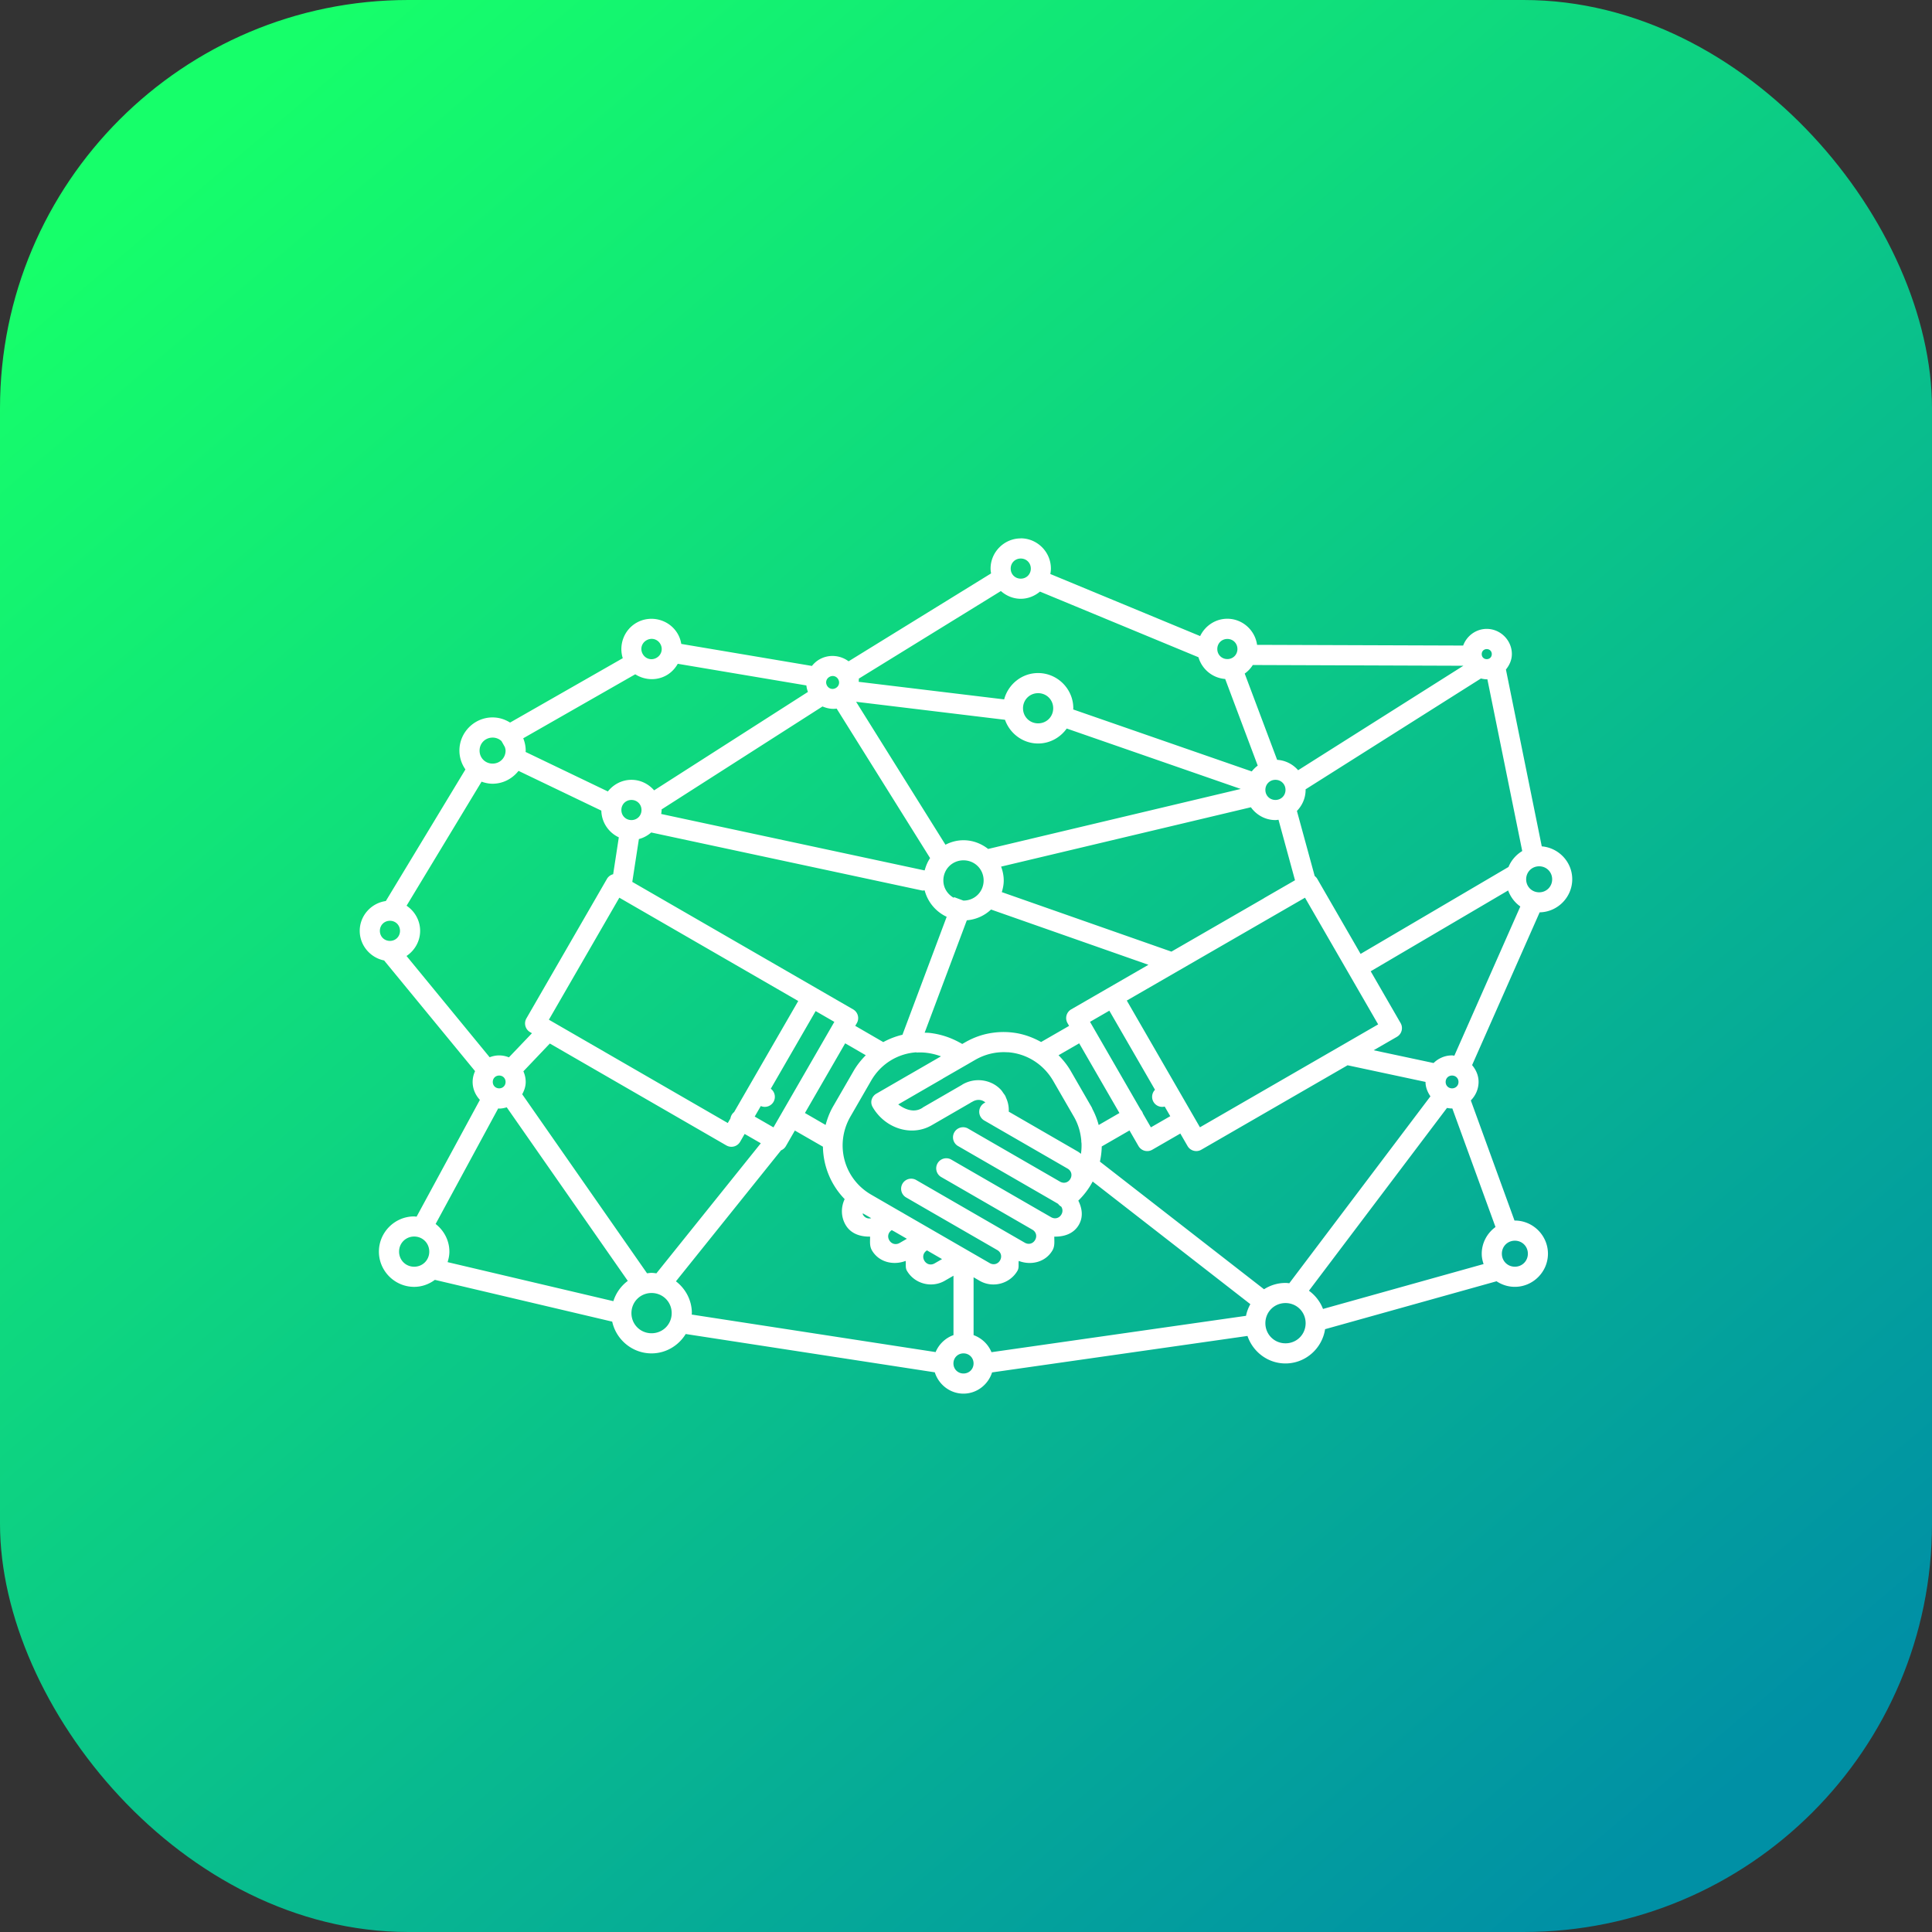 <svg xmlns="http://www.w3.org/2000/svg" xmlns:xlink="http://www.w3.org/1999/xlink" width="96" height="96" viewBox="0 0 96 96"><rect x="0" y="0" width="96" height="96" fill="#333333" stroke="none"/><defs><linearGradient id="b" x1="1073.403" x2="1097.116" y1="516.451" y2="544.308" gradientTransform="matrix(3.076 0 0 3.076 -3287.743 -629.677)" gradientUnits="userSpaceOnUse" xlink:href="#a"/><linearGradient id="a"><stop offset="0" stop-color="#16ff6a"/><stop offset="1" stop-color="#0090a5"/></linearGradient></defs><g transform="translate(0 -956.362)"><rect width="96" height="96" y="956.362" fill="url(#b)" rx="20.288" ry="20.288"/><path fill="#fff" fill-rule="evenodd" style="line-height:normal;text-indent:0;text-align:start;text-decoration-line:none;text-decoration-style:solid;text-decoration-color:#000;text-transform:none;block-progression:tb;isolation:auto;mix-blend-mode:normal" d="m 50.721,983.115 c -0.823,0 -1.5,0.678 -1.5,1.5 0,0.083 0.012,0.161 0.025,0.24 l -7.08,4.367 c -0.411,-0.307 -0.984,-0.362 -1.453,-0.092 -0.147,0.085 -0.269,0.196 -0.369,0.322 l -6.492,-1.094 c -0.028,-0.172 -0.084,-0.342 -0.176,-0.5 -0.412,-0.713 -1.339,-0.961 -2.053,-0.549 -0.619,0.357 -0.886,1.101 -0.678,1.758 l -5.6,3.199 c -0.254,-0.16 -0.551,-0.256 -0.871,-0.256 -0.903,0 -1.647,0.743 -1.646,1.647 1.6e-5,0.348 0.112,0.67 0.299,0.938 l -3.955,6.539 c -0.727,0.101 -1.297,0.728 -1.297,1.481 0,0.724 0.525,1.334 1.211,1.471 l 4.52,5.5 c -0.075,0.165 -0.121,0.345 -0.121,0.537 -1.4e-5,0.344 0.141,0.655 0.361,0.891 l -3.145,5.803 c -0.041,0 -0.081,-0.012 -0.123,-0.012 -0.961,0 -1.75,0.789 -1.75,1.75 1e-6,0.961 0.789,1.75 1.75,1.75 0.386,0 0.741,-0.133 1.031,-0.348 l 8.812,2.076 c 0.196,0.898 1,1.578 1.953,1.578 0.718,0 1.346,-0.389 1.699,-0.963 l 12.377,1.904 c 0.192,0.608 0.756,1.059 1.424,1.059 0.666,0 1.229,-0.449 1.422,-1.055 l 12.691,-1.812 c 0.268,0.789 1.01,1.367 1.887,1.367 0.997,0 1.823,-0.745 1.969,-1.703 l 8.52,-2.381 c 0.261,0.174 0.573,0.277 0.908,0.277 0.903,0 1.646,-0.743 1.646,-1.647 3.8e-5,-0.903 -0.743,-1.647 -1.646,-1.647 -0.005,0 -0.01,0 -0.016,0 l -2.17,-5.969 c 0.236,-0.239 0.385,-0.564 0.385,-0.922 -2.5e-5,-0.319 -0.13,-0.603 -0.322,-0.832 l 3.357,-7.592 c 0.891,-0.015 1.619,-0.75 1.619,-1.645 3.6e-5,-0.858 -0.672,-1.563 -1.514,-1.633 l -1.781,-8.787 c 0.174,-0.215 0.295,-0.475 0.295,-0.769 0,-0.684 -0.566,-1.25 -1.25,-1.25 -0.536,0 -0.994,0.348 -1.17,0.828 l -10.24,-0.035 c -0.101,-0.727 -0.725,-1.297 -1.479,-1.297 -0.594,0 -1.107,0.355 -1.35,0.861 l -7.445,-3.084 c 0.017,-0.089 0.029,-0.179 0.029,-0.273 1.6e-5,-0.822 -0.677,-1.5 -1.5,-1.5 z m 0,1 c 0.282,0 0.5,0.218 0.5,0.5 0,0.282 -0.218,0.5 -0.5,0.5 -0.282,0 -0.5,-0.218 -0.5,-0.5 -5e-6,-0.282 0.218,-0.5 0.5,-0.5 z m -0.988,1.615 c 0.265,0.235 0.609,0.385 0.988,0.385 0.364,0 0.694,-0.139 0.955,-0.357 l 7.875,3.262 c 0.171,0.591 0.696,1.034 1.328,1.08 l 1.617,4.305 c -0.112,0.082 -0.211,0.179 -0.297,0.289 l -8.873,-3.08 c 6.87e-4,-0.02 0.006,-0.038 0.006,-0.059 0,-0.961 -0.789,-1.75 -1.75,-1.75 -0.808,0 -1.487,0.56 -1.686,1.309 l -7.227,-0.873 c -9.32e-4,-0.053 0.011,-0.105 0.004,-0.158 l 7.059,-4.352 z m -17.418,2.381 c 0.195,-0.026 0.39,0.064 0.496,0.248 0.142,0.245 0.06,0.546 -0.186,0.688 -0.245,0.142 -0.544,0.062 -0.686,-0.184 -0.142,-0.245 -0.062,-0.544 0.184,-0.685 0.061,-0.036 0.127,-0.058 0.191,-0.066 z m 28.672,0 c 0.282,0 0.5,0.218 0.5,0.5 0,0.282 -0.218,0.5 -0.5,0.5 -0.282,0 -0.5,-0.218 -0.5,-0.5 0,-0.282 0.218,-0.5 0.5,-0.5 z m 12.889,0.504 c 0.144,0 0.25,0.106 0.25,0.25 0,0.144 -0.106,0.25 -0.25,0.25 -0.144,0 -0.25,-0.106 -0.25,-0.25 0,-0.144 0.106,-0.25 0.25,-0.25 z m -40.199,0.73 6.391,1.076 c 0.012,0.109 0.038,0.217 0.078,0.322 l -7.643,4.891 c -0.276,-0.318 -0.677,-0.523 -1.127,-0.523 -0.475,0 -0.896,0.229 -1.172,0.578 l -4.088,-1.963 c 9.84e-4,-0.023 0.006,-0.045 0.006,-0.068 9e-6,-0.216 -0.046,-0.422 -0.123,-0.611 l 5.566,-3.18 c 0.459,0.292 1.061,0.334 1.561,0.045 0.24,-0.139 0.423,-0.339 0.551,-0.566 z m 28.574,0.061 10.463,0.037 -8.211,5.191 c -0.258,-0.297 -0.628,-0.492 -1.043,-0.516 l -1.611,-4.287 c 0.161,-0.114 0.297,-0.259 0.402,-0.426 z m -20.916,0.549 c 0.124,-0.017 0.246,0.04 0.314,0.158 0.091,0.158 0.041,0.345 -0.117,0.436 -0.158,0.091 -0.344,0.041 -0.436,-0.117 -0.091,-0.158 -0.041,-0.343 0.117,-0.434 0.039,-0.023 0.08,-0.037 0.121,-0.043 z m 32.252,0.121 c 0.093,0.023 0.189,0.039 0.289,0.039 0.011,0 0.021,0 0.031,0 l 1.732,8.535 c -0.304,0.183 -0.546,0.459 -0.682,0.791 l -7.35,4.32 -2.148,-3.721 a 0.5,0.5 0 0 0 -0.133,-0.15 l -0.883,-3.232 c 0.265,-0.275 0.432,-0.642 0.432,-1.047 0,-0.01 -0.002,-0.018 -0.002,-0.027 l 8.713,-5.508 z m -22.004,0.729 c 0.42,0 0.75,0.33 0.75,0.75 0,0.42 -0.33,0.75 -0.75,0.75 -0.42,0 -0.75,-0.33 -0.75,-0.75 0,-0.42 0.33,-0.75 0.75,-0.75 z m -9.043,0.428 7.398,0.895 c 0.24,0.681 0.886,1.178 1.645,1.178 0.586,0 1.104,-0.297 1.422,-0.744 l 8.646,3.002 -12.551,2.982 c -0.34,-0.267 -0.762,-0.433 -1.225,-0.433 -0.324,0 -0.625,0.084 -0.896,0.223 l -4.439,-7.102 z m -1.668,0.234 c 0.223,0.092 0.46,0.142 0.701,0.105 l 4.643,7.428 c -0.123,0.183 -0.21,0.39 -0.268,0.607 l -0.035,0 -13.059,-2.799 c 0.009,-0.066 0.021,-0.131 0.021,-0.199 0,-0.01 -0.002,-0.018 -0.002,-0.027 l 7.998,-5.117 z m -16.396,1.545 c 0.174,0 0.328,0.066 0.443,0.174 l 0.168,0.297 c 0.016,0.057 0.035,0.114 0.035,0.176 -1.6e-5,0.363 -0.283,0.646 -0.646,0.646 -0.363,0 -0.646,-0.283 -0.646,-0.646 -1.5e-5,-0.363 0.283,-0.646 0.646,-0.646 z m 1.289,1.654 4.115,1.975 c 0.012,0.586 0.365,1.093 0.869,1.328 l -0.281,1.832 a 0.5,0.5 0 0 0 -0.311,0.236 l -4,6.928 a 0.5,0.5 0 0 0 0.184,0.684 l 0.092,0.053 -1.145,1.199 c -0.15,-0.06 -0.314,-0.096 -0.484,-0.096 -0.166,0 -0.325,0.034 -0.473,0.092 l -4.131,-5.033 c 0.405,-0.27 0.676,-0.73 0.676,-1.249 0,-0.518 -0.269,-0.978 -0.674,-1.248 l 3.727,-6.164 c 0.172,0.062 0.355,0.102 0.547,0.102 0.523,0 0.987,-0.254 1.289,-0.639 z m 37.611,0.445 c 0.282,0 0.5,0.218 0.5,0.5 0,0.282 -0.218,0.5 -0.5,0.5 -0.282,0 -0.5,-0.218 -0.5,-0.5 0,-0.282 0.218,-0.5 0.5,-0.5 z m -32,1 c 0.282,0 0.5,0.218 0.5,0.5 0,0.282 -0.218,0.5 -0.5,0.5 -0.282,0 -0.5,-0.218 -0.5,-0.5 0,-0.282 0.218,-0.5 0.5,-0.5 z m 30.777,0.359 c 0.273,0.385 0.72,0.641 1.223,0.641 0.052,0 0.102,-0.01 0.152,-0.016 l 0.82,3.006 -1.535,0.885 a 0.5,0.5 0 0 0 -0.01,0.01 l -4.596,2.652 -8.428,-2.957 c 0.056,-0.184 0.096,-0.374 0.096,-0.576 0,-0.243 -0.05,-0.475 -0.131,-0.691 l 12.408,-2.949 z m -29.791,1.258 13.477,2.887 0.107,-0.01 c 0.152,0.582 0.558,1.062 1.094,1.312 l -2.197,5.861 c -0.333,0.079 -0.652,0.201 -0.953,0.365 l -1.393,-0.807 0.078,-0.135 a 0.5,0.5 0 0 0 -0.184,-0.684 l -1.186,-0.684 -0.611,-0.353 -9.176,-5.297 0.328,-2.129 c 0.232,-0.06 0.44,-0.175 0.615,-0.33 z m 15.514,1.383 c 0.558,0 1,0.442 1,1 0,0.558 -0.442,1 -1,1 -0.002,0 -0.004,0 -0.006,0 l -0.463,-0.172 -0.014,0.035 c -0.305,-0.172 -0.518,-0.484 -0.518,-0.863 0,-0.558 0.442,-1 1,-1 z m 28.604,0.297 c 0.363,0 0.646,0.283 0.646,0.646 1.5e-5,0.363 -0.283,0.646 -0.646,0.646 -0.363,0 -0.646,-0.283 -0.646,-0.646 -1.5e-5,-0.363 0.283,-0.646 0.646,-0.646 z m -1.541,1.201 c 0.118,0.322 0.328,0.601 0.605,0.795 l -3.277,7.412 c -0.039,0 -0.076,-0.012 -0.115,-0.012 -0.356,0 -0.68,0.145 -0.918,0.379 l -2.979,-0.635 1.156,-0.666 a 0.5,0.5 0 0 0 0.184,-0.684 l -1.486,-2.574 6.83,-4.016 z m -44.164,0.359 8.889,5.133 -3.186,5.519 a 0.5,0.5 0 0 0 -0.182,0.315 l -0.133,0.229 -8.889,-5.133 3.5,-6.062 z m 34.07,0 3.635,6.295 -8.855,5.113 -3.635,-6.297 8.855,-5.111 z m -15.6,0.588 7.82,2.746 -3.838,2.215 a 0.5,0.5 0 0 0 -0.182,0.684 l 0.078,0.137 -1.391,0.801 c -0.383,-0.213 -0.795,-0.368 -1.225,-0.442 0,0 -0.002,0 -0.002,0 -0.364,-0.062 -0.736,-0.071 -1.107,-0.025 -0.247,0.03 -0.493,0.083 -0.734,0.164 -0.242,0.081 -0.48,0.188 -0.709,0.32 a 0.5,0.5 0 0 0 -0.002,0 l -0.139,0.08 -0.162,-0.088 c -0.462,-0.251 -0.953,-0.402 -1.447,-0.459 -0.086,-0.01 -0.173,-0.01 -0.26,-0.012 l 2.096,-5.586 c 0.463,-0.039 0.883,-0.232 1.203,-0.535 z m -29.869,0.559 c 0.282,0 0.5,0.218 0.5,0.5 0,0.282 -0.218,0.5 -0.5,0.5 -0.282,0 -0.5,-0.218 -0.5,-0.5 0,-0.282 0.218,-0.5 0.5,-0.5 z m 35.746,4.467 2.27,3.93 a 0.5,0.5 0 0 0 -0.076,0.602 0.5,0.5 0 0 0 0.557,0.232 l 0.277,0.478 -0.963,0.555 -0.393,-0.68 a 0.5,0.5 0 0 0 -0.111,-0.193 l -2.521,-4.369 0.961,-0.555 z m -14.594,0.019 0.178,0.103 0.752,0.434 -3.025,5.242 -0.932,-0.537 0.303,-0.523 a 0.5,0.5 0 0 0 0.631,-0.207 0.5,0.5 0 0 0 -0.135,-0.652 l 2.229,-3.859 z m 13.096,1.603 2,3.463 -1.031,0.596 c -0.074,-0.271 -0.173,-0.536 -0.311,-0.793 a 0.5,0.5 0 0 0 -0.055,-0.119 l -1.025,-1.777 c -0.169,-0.292 -0.377,-0.548 -0.604,-0.777 l 1.025,-0.592 z m -11.627,0 1.023,0.592 c -0.226,0.228 -0.432,0.482 -0.602,0.775 l -1.027,1.777 c -0.169,0.293 -0.282,0.6 -0.367,0.912 l -1.027,-0.594 2,-3.463 z m -14.676,0.01 8.773,5.064 a 0.5,0.5 0 0 0 0.684,-0.184 l 0.223,-0.387 0.803,0.463 -5.188,6.463 c -0.08,-0.01 -0.158,-0.023 -0.24,-0.023 -0.077,0 -0.15,0.013 -0.225,0.021 l -6.203,-8.896 c 0.102,-0.186 0.174,-0.388 0.174,-0.613 -1.5e-5,-0.188 -0.043,-0.365 -0.115,-0.527 l 1.314,-1.381 z m 22.754,0.432 c 0.907,0.064 1.763,0.568 2.26,1.428 l 1.027,1.777 c 0.219,0.379 0.332,0.783 0.367,1.188 a 0.5,0.5 0 0 0 0.01,0.119 c 0.008,0.181 -0.001,0.36 -0.027,0.537 -0.053,-0.042 -0.106,-0.084 -0.166,-0.119 l -3.422,-1.977 c 0.012,-0.237 -0.033,-0.475 -0.139,-0.699 a 0.5,0.5 0 0 0 -0.01,-0.031 0.5,0.5 0 0 0 -0.02,-0.043 0.5,0.5 0 0 0 -0.023,-0.043 0.5,0.5 0 0 0 -0.006,-0.01 c 0,0 0,0 0,0 -0.005,-0.01 -0.012,-0.015 -0.018,-0.024 a 0.5,0.5 0 0 0 -0.029,-0.039 c -0.005,-0.01 -0.011,-0.014 -0.016,-0.022 -0.038,-0.056 -0.073,-0.113 -0.117,-0.162 0,0 0,0 0,0 -0.134,-0.149 -0.298,-0.266 -0.475,-0.348 0,0 -0.002,0 -0.002,0 -0.445,-0.205 -0.985,-0.194 -1.439,0.068 a 0.5,0.5 0 0 0 -0.02,0.014 l -0.021,0.014 -1.887,1.09 a 0.501,0.501 0 0 0 -0.072,0.049 l -0.037,0.022 c -0.366,0.211 -0.793,0.082 -1.16,-0.195 l 1.033,-0.598 1.176,-0.68 a 0.5,0.5 0 0 0 0.01,-0.01 l 1.227,-0.707 a 0.5,0.5 0 0 0 0.002,0 0.5,0.5 0 0 0 0.041,-0.025 l 0.334,-0.193 c 0.512,-0.296 1.075,-0.415 1.619,-0.377 z m -4.537,0.016 c 0.404,-0.027 0.817,0.04 1.219,0.188 l -0.404,0.234 a 0.5,0.5 0 0 0 -0.043,0.025 l -1.143,0.66 a 0.5,0.5 0 0 0 -0.002,0 l -1.623,0.939 a 0.5,0.5 0 0 0 -0.117,0.094 0.5,0.5 0 0 0 -0.031,0.037 0.5,0.5 0 0 0 -0.027,0.039 0.5,0.5 0 0 0 -0.023,0.043 0.5,0.5 0 0 0 -0.035,0.092 0.5,0.5 0 0 0 -0.01,0.047 0.5,0.5 0 0 0 -0.004,0.098 0.5,0.5 0 0 0 0.006,0.049 0.5,0.5 0 0 0 0.01,0.047 0.5,0.5 0 0 0 0.016,0.045 0.5,0.5 0 0 0 0.035,0.074 c 0.076,0.131 0.162,0.252 0.258,0.363 0,0 0,0 0,0 0.671,0.78 1.785,1.053 2.676,0.539 l 1.895,-1.096 a 0.5,0.5 0 0 0 0.074,-0.049 l 0.008,0 a 0.5,0.5 0 0 0 0.002,0 l 0.059,-0.033 c 0.229,-0.132 0.47,-0.096 0.629,0.047 a 0.501,0.501 0 0 0 -0.055,0.895 l 0.4,0.23 a 0.5,0.5 0 0 0 0.041,0.025 l 3.699,2.135 c 0.188,0.108 0.245,0.324 0.137,0.512 -0.108,0.187 -0.325,0.245 -0.512,0.137 l -4.115,-2.375 -0.432,-0.25 a 0.501,0.501 0 1 0 -0.5,0.867 l 0.432,0.25 4.115,2.375 0.402,0.234 a 0.5,0.5 0 0 0 0.158,0.141 c 0.074,0.112 0.084,0.256 0.008,0.387 -0.108,0.188 -0.324,0.245 -0.512,0.137 l -0.43,-0.248 -0.002,0 -4.115,-2.375 -0.432,-0.25 a 0.501,0.501 0 0 0 -0.5,0.867 l 0.432,0.248 4.115,2.377 c 0.188,0.108 0.245,0.324 0.137,0.512 -0.108,0.188 -0.324,0.245 -0.512,0.137 l -0.867,-0.5 -3.68,-2.125 -0.867,-0.5 a 0.5,0.5 0 0 0 -0.5,0.865 l 0.867,0.502 3.68,2.123 c 0.188,0.108 0.245,0.324 0.137,0.512 -0.108,0.188 -0.324,0.245 -0.512,0.137 l -4.273,-2.467 -0.008,-0.01 a 0.5,0.5 0 0 0 -0.006,0 l -0.26,-0.148 -1.344,-0.777 c -1.366,-0.789 -1.824,-2.509 -1.029,-3.885 l 1.025,-1.777 c 0.496,-0.86 1.345,-1.351 2.254,-1.412 z m 21.426,0.633 3.869,0.826 c 0,0 0,0 0,0 -1.1e-5,0.27 0.103,0.507 0.244,0.717 l -7.014,9.289 c -0.062,-0.01 -0.124,-0.017 -0.188,-0.017 -0.392,0 -0.757,0.117 -1.066,0.314 l -8.154,-6.342 c 0.053,-0.247 0.086,-0.499 0.09,-0.754 l 1.379,-0.795 0.447,0.775 a 0.5,0.5 0 0 0 0.684,0.184 l 1.395,-0.805 0.359,0.621 a 0.5,0.5 0 0 0 0.682,0.184 l 7.273,-4.199 z m -42.16,0.51 c 0.182,0 0.318,0.136 0.318,0.318 8e-6,0.182 -0.136,0.318 -0.318,0.318 -0.182,0 -0.318,-0.136 -0.318,-0.318 1.5e-5,-0.182 0.136,-0.318 0.318,-0.318 z m 47.348,0 c 0.182,0 0.32,0.136 0.32,0.318 8e-6,0.182 -0.138,0.318 -0.32,0.318 -0.182,0 -0.318,-0.136 -0.318,-0.318 1.5e-5,-0.182 0.136,-0.318 0.318,-0.318 z m -46.975,1.574 6.018,8.629 c -0.336,0.249 -0.588,0.601 -0.717,1.008 l -8.238,-1.94 c 0.053,-0.166 0.09,-0.339 0.09,-0.521 0,-0.558 -0.272,-1.054 -0.684,-1.375 l 3.111,-5.744 c 0.016,6e-4 0.031,0.01 0.047,0.01 0.13,0 0.254,-0.026 0.373,-0.062 z m 46.721,0.035 c 0.083,0.016 0.167,0.027 0.254,0.027 0.005,0 0.009,0 0.014,0 l 2.145,5.891 c -0.412,0.3 -0.684,0.784 -0.684,1.328 8e-6,0.18 0.037,0.349 0.092,0.512 l -7.979,2.231 c -0.141,-0.366 -0.386,-0.679 -0.699,-0.906 l 6.857,-9.08 z m -32.402,1.123 1.395,0.803 c 0.016,0.966 0.394,1.899 1.08,2.605 -0.187,0.396 -0.19,0.873 0.043,1.275 0.258,0.447 0.735,0.597 1.221,0.588 9.66e-4,0.231 -0.034,0.466 0.088,0.678 0.34,0.59 1.06,0.766 1.678,0.529 0.024,0.165 -0.025,0.334 0.062,0.486 0.376,0.653 1.227,0.878 1.879,0.502 l 0.436,-0.252 0,2.951 c -0.401,0.144 -0.725,0.451 -0.887,0.844 l -12.121,-1.865 c 8.62e-4,-0.024 0.008,-0.046 0.008,-0.07 0,-0.644 -0.314,-1.215 -0.791,-1.582 l 5.221,-6.506 a 0.5,0.5 0 0 0 0.242,-0.211 l 0.447,-0.775 z m 14.797,2.533 7.836,6.094 c -0.098,0.18 -0.176,0.373 -0.215,0.58 l -12.648,1.807 c -0.161,-0.394 -0.487,-0.703 -0.889,-0.848 l 0,-2.875 0.303,0.176 c 0.652,0.377 1.502,0.151 1.879,-0.502 0.088,-0.152 0.038,-0.321 0.062,-0.486 0.618,0.237 1.337,0.061 1.678,-0.529 0.122,-0.212 0.087,-0.447 0.088,-0.678 0.486,0.01 0.963,-0.141 1.221,-0.588 0.228,-0.395 0.163,-0.82 -0.027,-1.201 0.29,-0.282 0.529,-0.601 0.713,-0.949 z m -11.426,1.578 0.424,0.244 c -0.159,0.042 -0.321,-0.017 -0.41,-0.172 -0.014,-0.024 -0.005,-0.048 -0.014,-0.072 z m 1.447,0.838 0.078,0.045 a 0.5,0.5 0 0 0 0.004,0 l 0.666,0.385 -0.361,0.209 c -0.188,0.108 -0.405,0.051 -0.514,-0.137 -0.106,-0.183 -0.051,-0.391 0.127,-0.502 z m -23.734,0.318 c 0.42,0 0.75,0.33 0.75,0.75 0,0.42 -0.33,0.75 -0.75,0.75 -0.42,0 -0.75,-0.33 -0.75,-0.75 0,-0.42 0.33,-0.75 0.75,-0.75 z m 54.693,0.207 c 0.363,0 0.646,0.283 0.646,0.646 -1.7e-5,0.363 -0.283,0.646 -0.646,0.646 -0.363,0 -0.646,-0.283 -0.646,-0.646 -1.5e-5,-0.363 0.283,-0.646 0.646,-0.646 z m -29.211,0.482 0.748,0.432 -0.369,0.213 c -0.188,0.108 -0.403,0.051 -0.512,-0.137 -0.107,-0.186 -0.051,-0.399 0.133,-0.508 z m -13.686,2.117 c 0.558,0 1,0.442 1,1 0,0.558 -0.442,1 -1,1 -0.558,0 -1,-0.442 -1,-1 0,-0.558 0.442,-1 1,-1 z m 31.5,0.5 c 0.558,0 1,0.442 1,1 0,0.558 -0.442,1 -1,1 -0.558,0 -1,-0.442 -1,-1 0,-0.558 0.442,-1 1,-1 z m -16,2.5 c 0.282,0 0.5,0.218 0.5,0.5 0,0.282 -0.218,0.5 -0.5,0.5 -0.282,0 -0.5,-0.218 -0.5,-0.5 0,-0.282 0.218,-0.5 0.5,-0.5 z" color="#000" font-family="sans-serif" font-weight="400" overflow="visible" white-space="normal"/></g></svg>